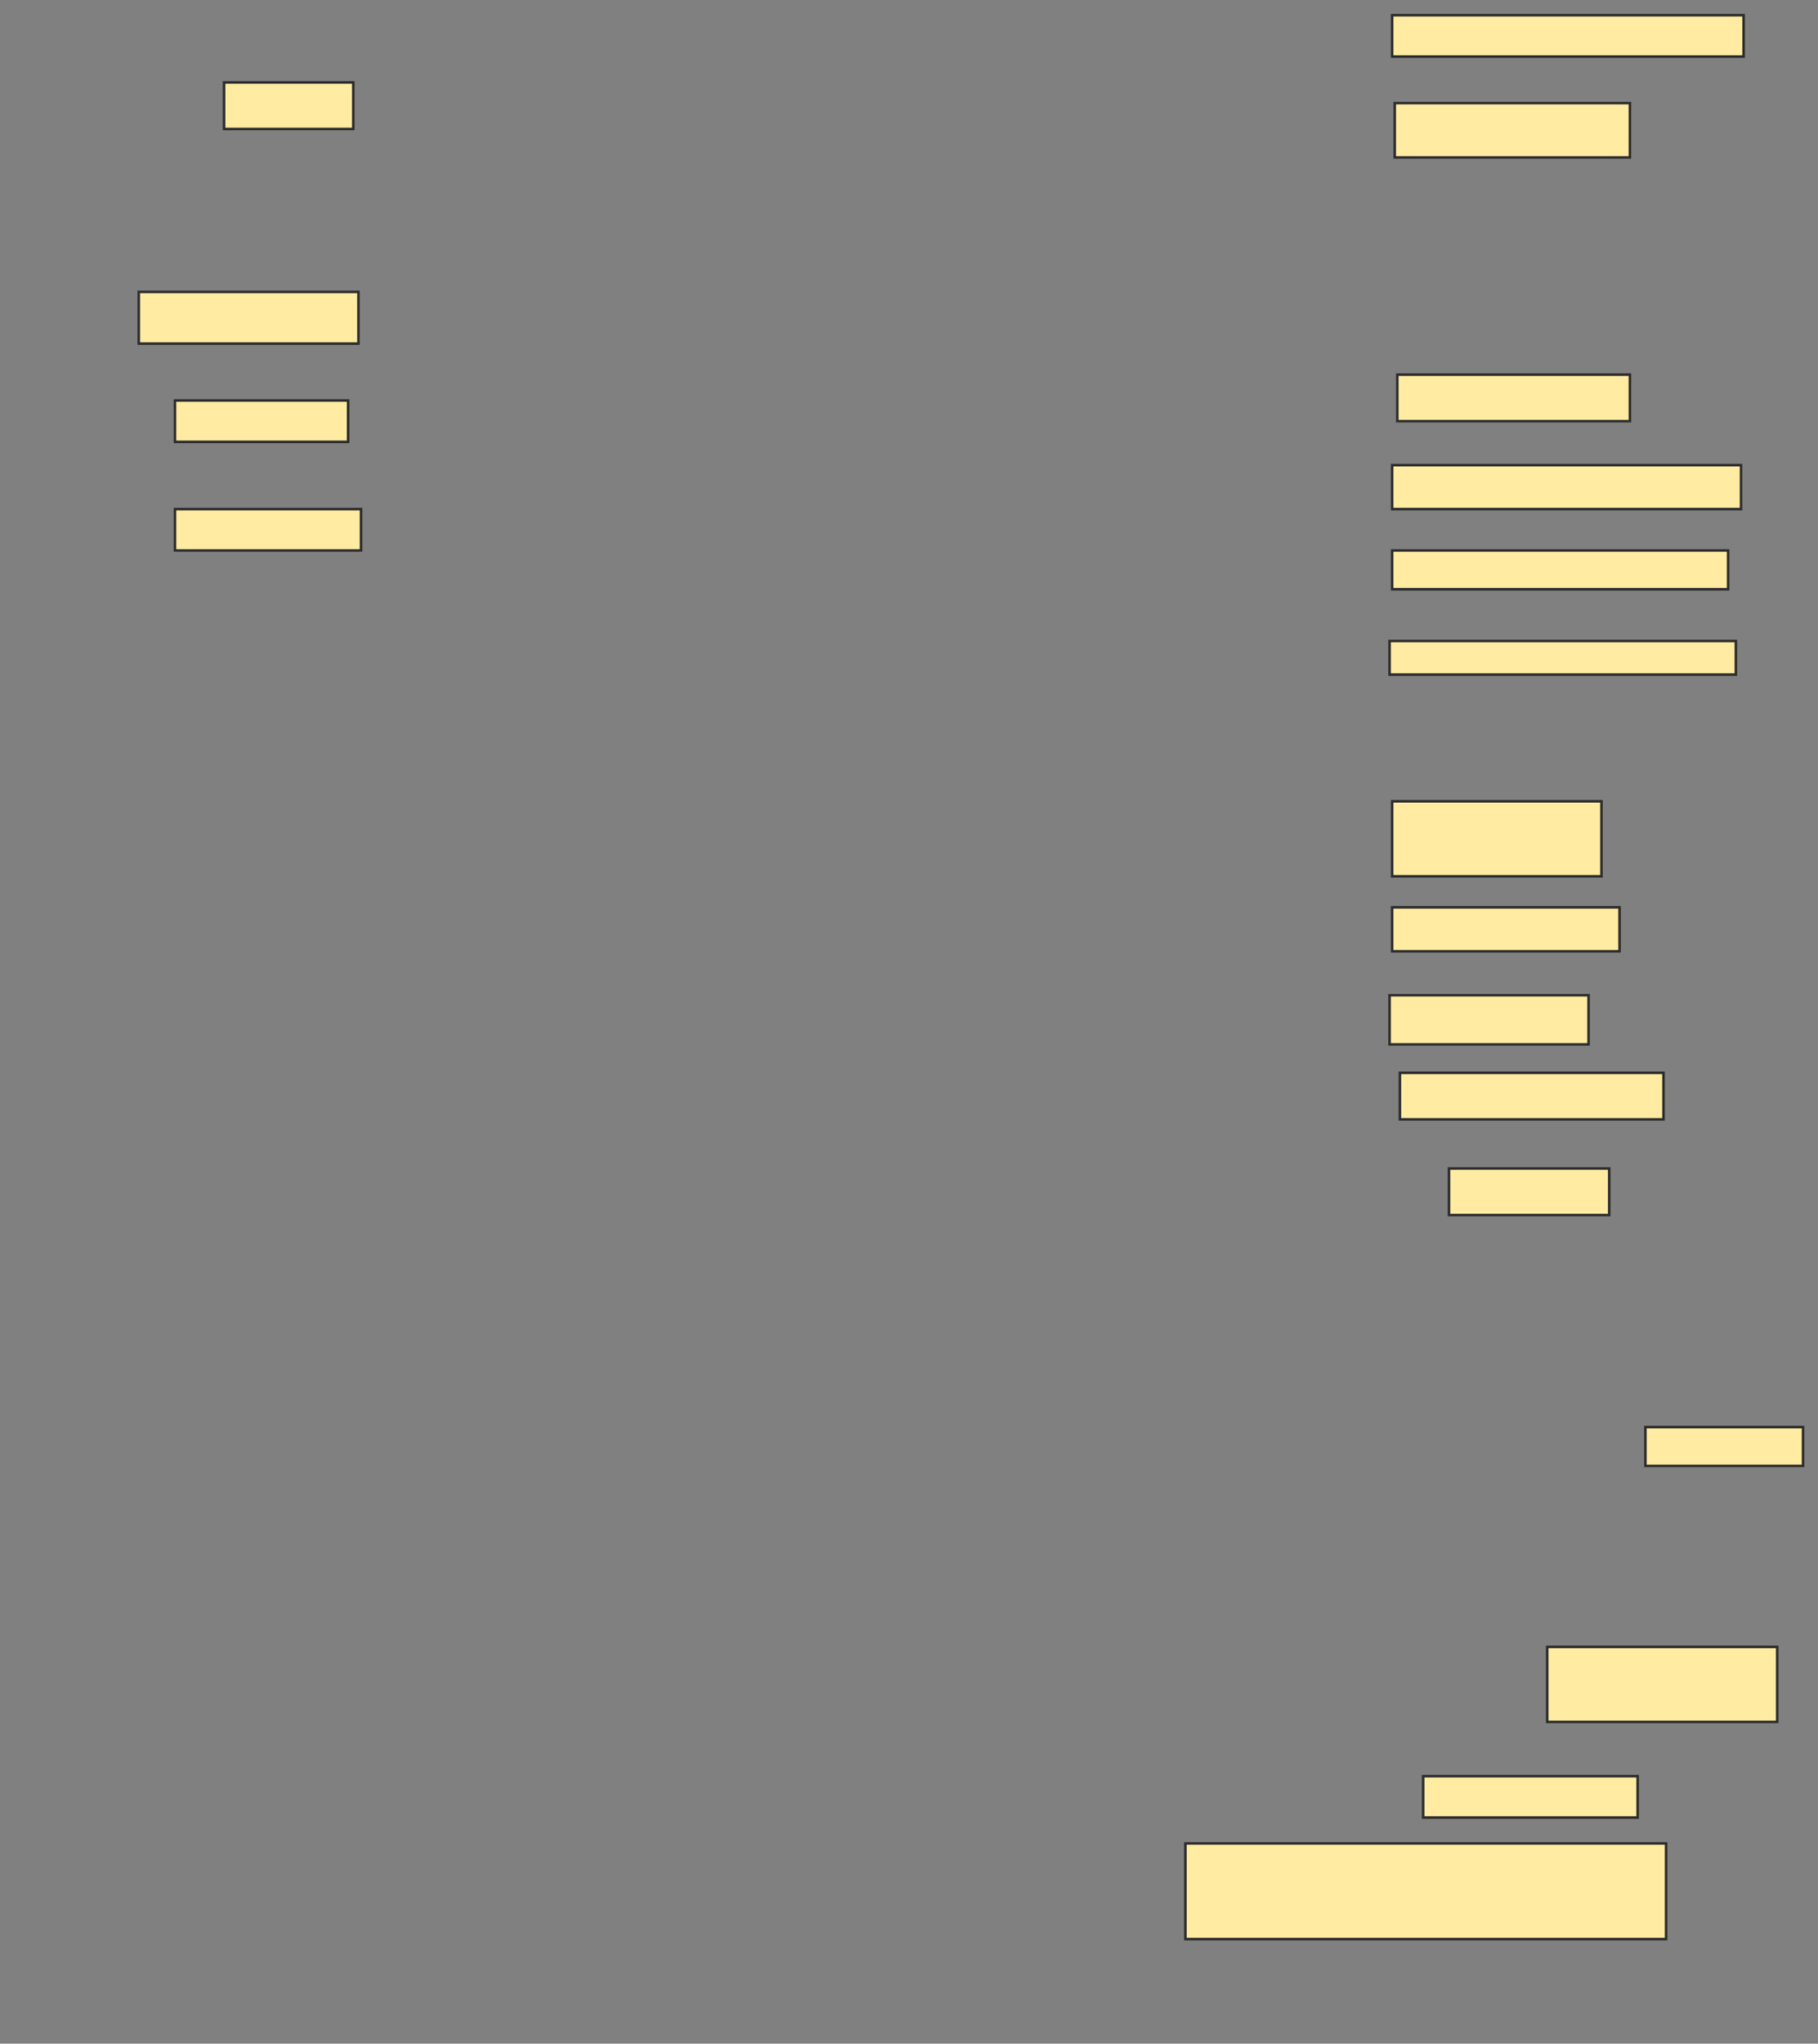 <svg xmlns="http://www.w3.org/2000/svg" width="713" height="801">
 <rect width="100%" height="100%" fill="#808080" stroke="none"/>
 <!-- Created with Image Occlusion Enhanced -->
 <g>
  <title>Labels</title>
 </g>
 <g>
  <title>Masks</title>
  <rect id="c969be6f7f4c4123ac13b115f4bec574-ao-1" height="18.243" width="50.676" y="32.311" x="87.878" stroke="#2D2D2D" fill="#FFEBA2"/>
  <rect id="c969be6f7f4c4123ac13b115f4bec574-ao-2" height="20.27" width="86.149" y="114.405" x="54.432" stroke="#2D2D2D" fill="#FFEBA2"/>
  <rect id="c969be6f7f4c4123ac13b115f4bec574-ao-3" height="16.216" width="137.838" y="5.959" x="545.986" stroke="#2D2D2D" fill="#FFEBA2"/>
  <rect id="c969be6f7f4c4123ac13b115f4bec574-ao-4" height="21.284" width="92.23" y="40.419" x="547" stroke="#2D2D2D" fill="#FFEBA2"/>
  <rect id="c969be6f7f4c4123ac13b115f4bec574-ao-5" height="18.243" width="91.216" y="146.838" x="548.013" stroke="#2D2D2D" fill="#FFEBA2"/>
  <rect id="c969be6f7f4c4123ac13b115f4bec574-ao-6" height="17.23" width="136.824" y="182.311" x="545.986" stroke="#2D2D2D" fill="#FFEBA2"/>
  <rect id="c969be6f7f4c4123ac13b115f4bec574-ao-7" height="15.203" width="131.757" y="215.757" x="545.986" stroke="#2D2D2D" fill="#FFEBA2"/>
  <rect id="c969be6f7f4c4123ac13b115f4bec574-ao-8" height="13.176" width="135.811" y="251.23" x="544.973" stroke="#2D2D2D" fill="#FFEBA2"/>
  
  <rect id="c969be6f7f4c4123ac13b115f4bec574-ao-10" height="29.392" width="82.095" y="314.068" x="545.986" stroke="#2D2D2D" fill="#FFEBA2"/>
  <rect id="c969be6f7f4c4123ac13b115f4bec574-ao-11" height="17.23" width="89.189" y="355.622" x="545.986" stroke="#2D2D2D" fill="#FFEBA2"/>
  <rect id="c969be6f7f4c4123ac13b115f4bec574-ao-12" height="19.257" width="78.041" y="390.081" x="544.973" stroke="#2D2D2D" fill="#FFEBA2"/>
  <rect id="c969be6f7f4c4123ac13b115f4bec574-ao-13" height="18.243" width="103.378" y="420.486" x="549.027" stroke="#2D2D2D" fill="#FFEBA2"/>
  <rect id="c969be6f7f4c4123ac13b115f4bec574-ao-14" height="18.243" width="62.838" y="457.986" x="568.284" stroke="#2D2D2D" fill="#FFEBA2"/>
  <rect id="c969be6f7f4c4123ac13b115f4bec574-ao-15" height="16.216" width="67.905" y="156.973" x="68.622" stroke="#2D2D2D" fill="#FFEBA2"/>
  <rect id="c969be6f7f4c4123ac13b115f4bec574-ao-16" height="16.216" width="72.973" y="199.541" x="68.622" stroke="#2D2D2D" fill="#FFEBA2"/>
  <rect id="c969be6f7f4c4123ac13b115f4bec574-ao-17" height="37.5" width="188.514" y="722.514" x="464.905" stroke="#2D2D2D" fill="#FFEBA2"/>
  <rect id="c969be6f7f4c4123ac13b115f4bec574-ao-18" height="29.392" width="90.203" y="645.486" x="606.797" stroke="#2D2D2D" fill="#FFEBA2"/>
  <rect id="c969be6f7f4c4123ac13b115f4bec574-ao-19" height="16.216" width="84.122" y="696.162" x="558.149" stroke="#2D2D2D" fill="#FFEBA2"/>
  <rect id="c969be6f7f4c4123ac13b115f4bec574-ao-20" height="15.203" width="61.824" y="559.338" x="645.311" stroke="#2D2D2D" fill="#FFEBA2"/>
 </g>
</svg>